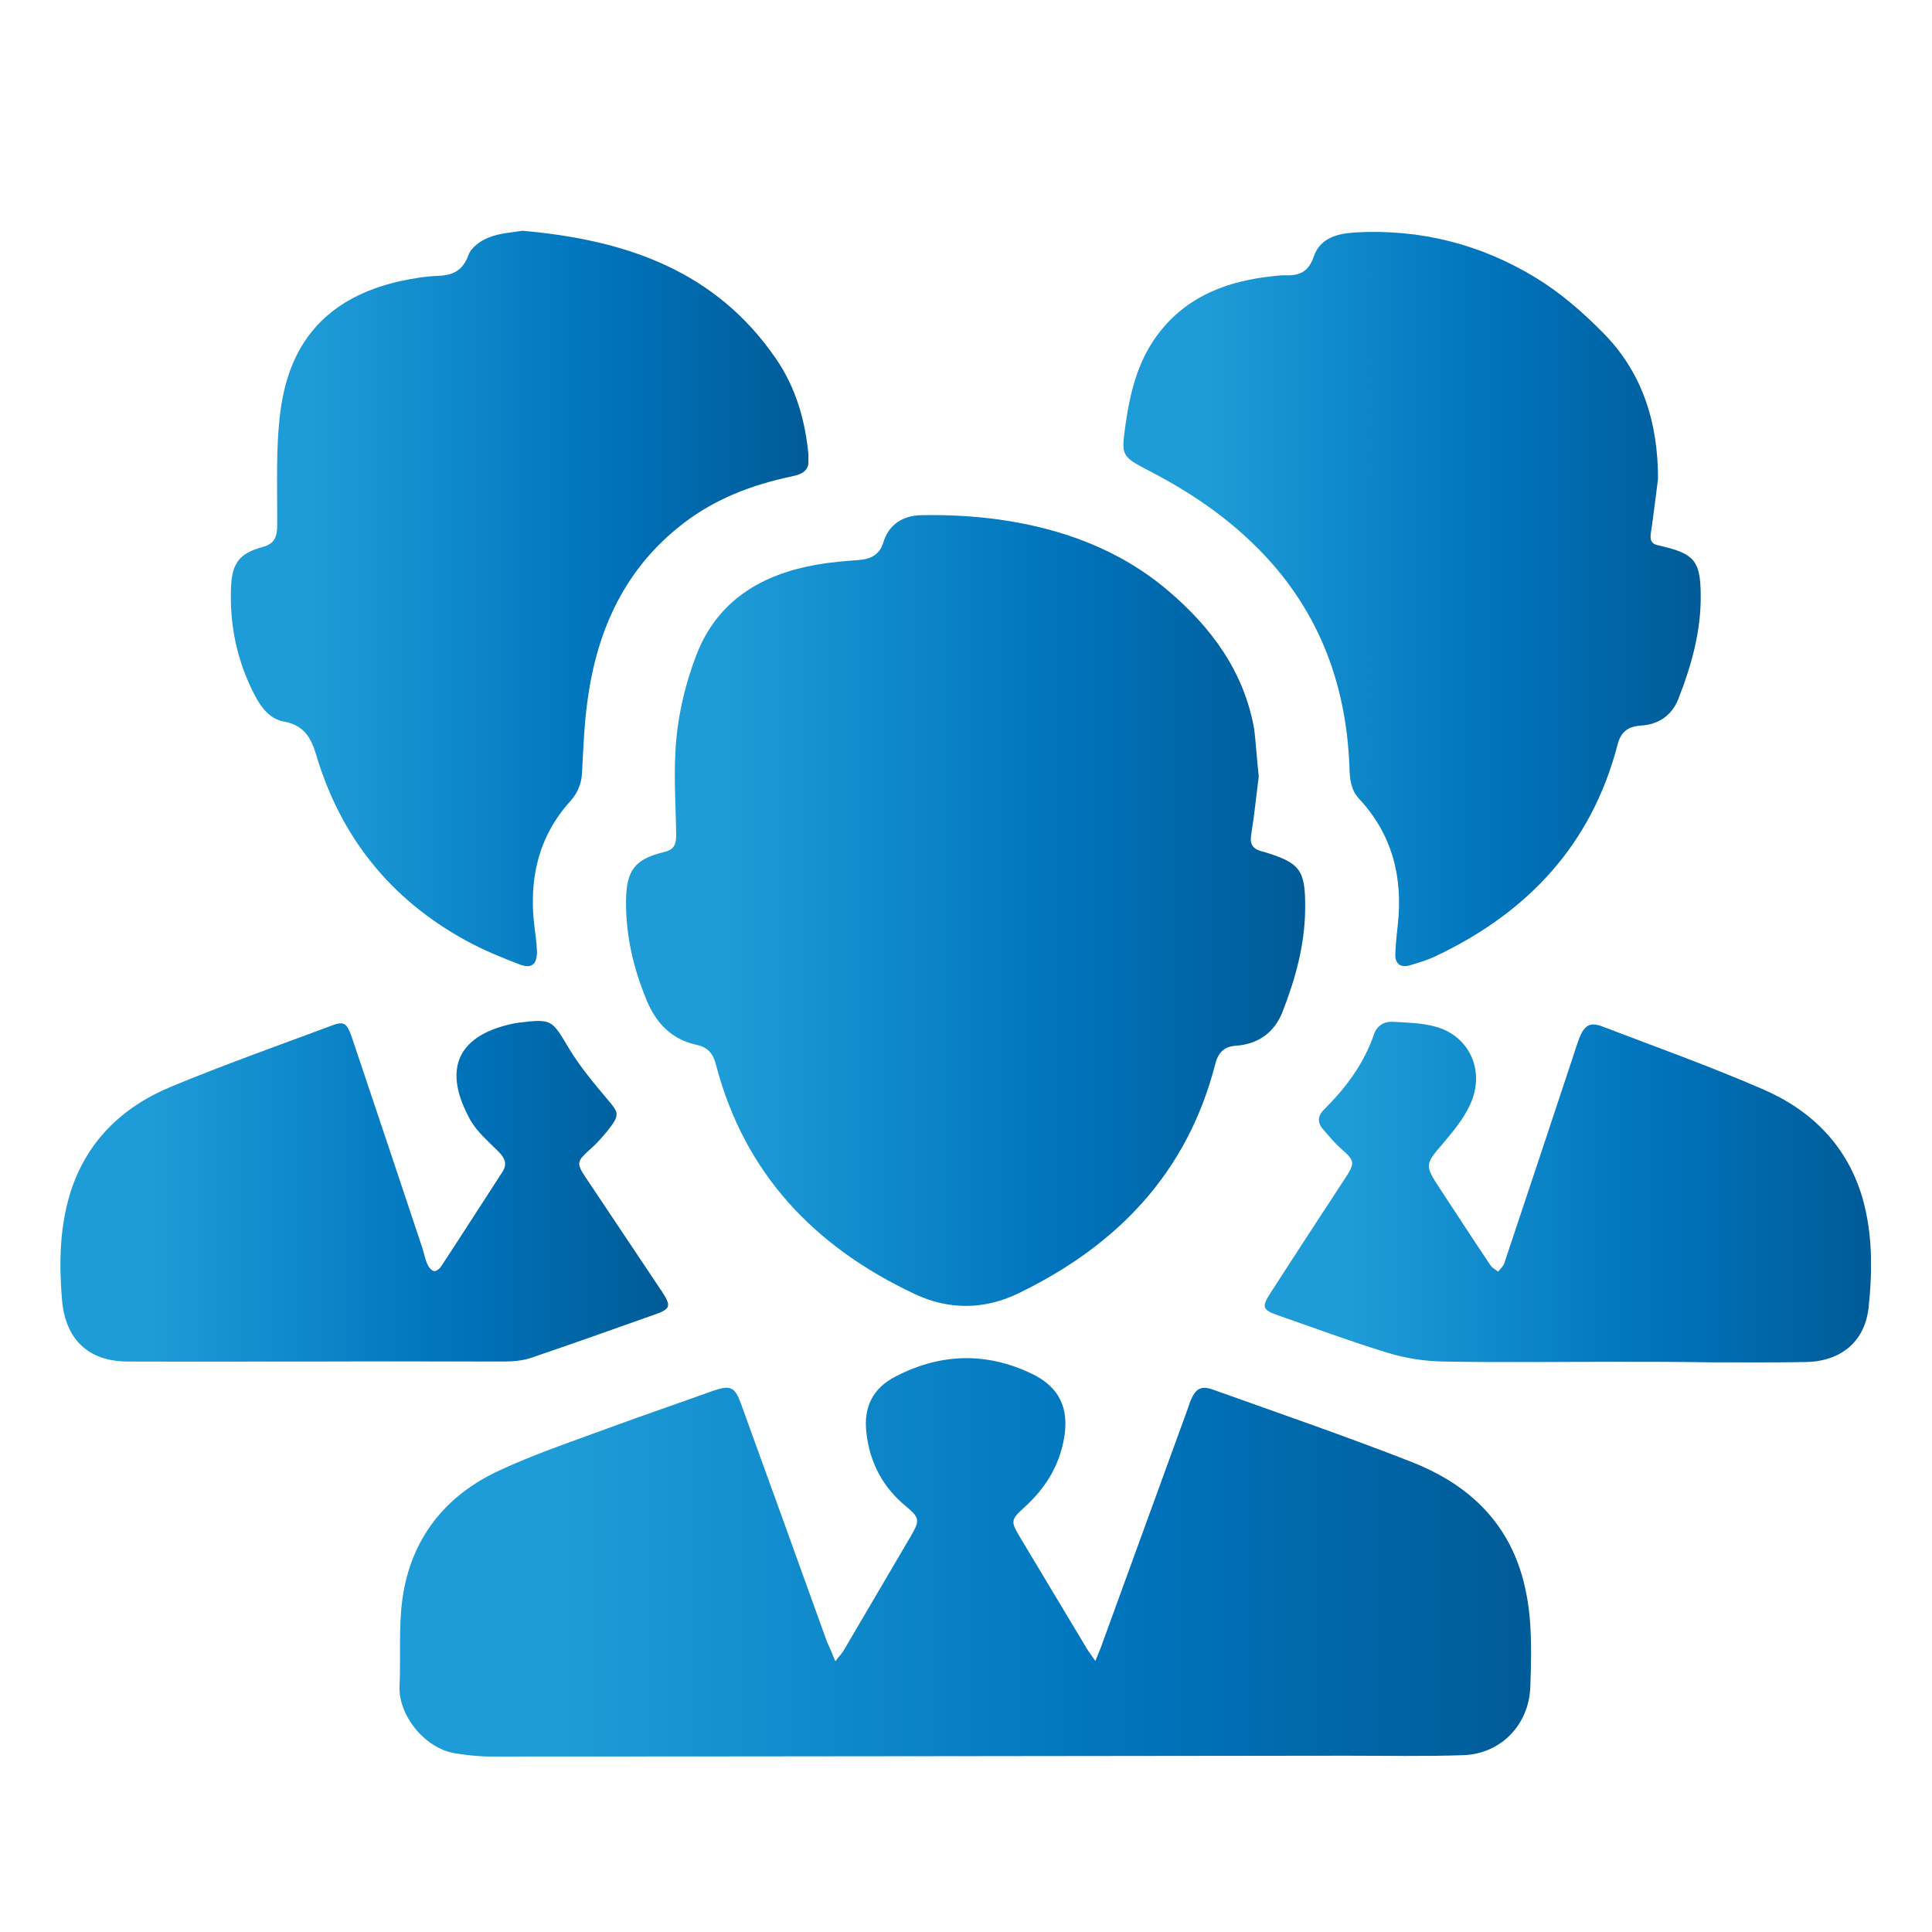 <?xml version="1.0" encoding="utf-8"?>
<!-- Generator: Adobe Illustrator 26.0.1, SVG Export Plug-In . SVG Version: 6.00 Build 0)  -->
<svg version="1.1" id="Layer_1" xmlns="http://www.w3.org/2000/svg" xmlns:xlink="http://www.w3.org/1999/xlink" x="0px" y="0px"
	 viewBox="0 0 720 720" style="enable-background:new 0 0 720 720;" xml:space="preserve">
<style type="text/css">
	.st0{fill:url(#SVGID_1_);}
	.st1{fill:url(#SVGID_00000100355139558787809010000005363551551024402561_);}
	.st2{fill:url(#SVGID_00000076581602385674725470000006609762511314529179_);}
	.st3{fill:url(#SVGID_00000041266887168164954340000003642903682989940647_);}
	.st4{fill:url(#SVGID_00000000200778375003061190000013022331939185228479_);}
	.st5{fill:url(#SVGID_00000148660531168489280500000004112429514315361950_);}
</style>
<linearGradient id="SVGID_1_" gradientUnits="userSpaceOnUse" x1="233.256" y1="339.547" x2="486.414" y2="339.547">
	<stop  offset="0.143" style="stop-color:#1E9CD7"/>
	<stop  offset="0.405" style="stop-color:#0E87C9"/>
	<stop  offset="0.619" style="stop-color:#0075BE"/>
	<stop  offset="1" style="stop-color:#005B97"/>
	<stop  offset="1" style="stop-color:#CCE0F4"/>
</linearGradient>
<path class="st0" d="M469.1,289.4c-0.9,6.8-1.6,14.2-2.8,21.5c-0.6,3.5,0.4,5.4,3.7,6.3c0.3,0.1,0.5,0.2,0.8,0.2
	c13.9,4.2,15.7,6.8,15.6,21.2c-0.1,13.4-3.6,26.1-8.4,38.4c-3,7.7-9,12.1-17.3,12.7c-4.6,0.3-6.7,2.6-7.8,6.8
	c-10.4,40.6-36.6,67.7-73.4,85.5c-12.8,6.2-26.1,6.2-38.7,0.2c-37.2-17.5-63.4-44.8-74-85.5c-1-4-3-6.4-7.1-7.3
	c-9.3-2-15.1-7.9-18.7-16.6c-4.9-11.8-7.8-24-7.7-36.9c0.1-11.6,3.2-15.7,14.3-18.4c3.8-0.9,4.4-3.1,4.4-6.4
	c-0.2-12.1-1.1-24.2,0.1-36.2c1-10.3,3.6-20.8,7.3-30.5c7.8-20.5,24.3-30.4,45.2-34c5.1-0.9,10.3-1.3,15.5-1.7
	c4.4-0.3,7.7-2.1,9-6.3c2.1-7.2,7.7-10.3,14.2-10.4c9.6-0.2,19.4,0.3,28.9,1.6c23.3,3.3,45,11.1,63.2,26.6
	c16.1,13.7,28.2,30.1,32,51.5C468.1,277.5,468.4,283.2,469.1,289.4z"/>
<linearGradient id="SVGID_00000115499859943180931350000008223898968750313359_" gradientUnits="userSpaceOnUse" x1="149.108" y1="580.46" x2="570.802" y2="580.46">
	<stop  offset="0.143" style="stop-color:#1E9CD7"/>
	<stop  offset="0.405" style="stop-color:#0E87C9"/>
	<stop  offset="0.619" style="stop-color:#0075BE"/>
	<stop  offset="1" style="stop-color:#005B97"/>
	<stop  offset="1" style="stop-color:#CCE0F4"/>
</linearGradient>
<path style="fill:url(#SVGID_00000115499859943180931350000008223898968750313359_);" d="M311.3,619.1c1.5-2,2.5-2.9,3.1-4
	c8.4-14.3,16.8-28.6,25.2-42.9c3.2-5.5,3.1-6.6-1.8-10.7c-8.7-7.1-13.6-16.2-14.9-27.4c-1.2-9.6,2.3-16.8,11-21.2
	c16.5-8.5,33.4-9.1,50.3-1.1c10.5,4.9,14.4,12.9,12.3,24.5c-1.9,10.3-7.1,18.5-14.7,25.4c-5.2,4.7-5.2,5.3-1.6,11.3
	c8.3,13.8,16.6,27.7,24.9,41.5c0.8,1.3,1.7,2.4,3.1,4.5c0.9-2.2,1.5-3.6,2-4.9c10.7-29.3,21.3-58.6,32-87.9c0.5-1.3,0.9-2.7,1.4-4
	c2-4.8,4-6,8.8-4.2c24.6,8.8,49.3,17.3,73.6,26.8c18.9,7.4,33.7,19.8,40.4,39.8c2.1,6.3,3.3,13.1,3.8,19.7
	c0.6,8.1,0.4,16.3,0.1,24.4c-0.5,14-10.9,24.9-24.9,25.4c-14.5,0.5-28.9,0.2-43.4,0.2c-106.4,0.1-212.7,0.3-319.1,0.3
	c-4.5,0-9-0.5-13.4-1.2c-11.6-2-21.1-14.5-20.6-25c0.5-10.9-0.4-22,1.1-32.8c3.2-22.2,15.9-38.3,36.1-47.6
	c13.3-6.2,27.4-10.9,41.2-16c12.8-4.7,25.7-9.1,38.5-13.7c6.4-2.2,8.1-1.5,10.4,5c10.7,29.4,21.3,58.9,31.9,88.3
	C309.1,613.8,310,615.9,311.3,619.1z"/>
<linearGradient id="SVGID_00000035508833501940848590000010487591097281292686_" gradientUnits="userSpaceOnUse" x1="418.709" y1="223.253" x2="633.833" y2="223.253">
	<stop  offset="0.143" style="stop-color:#1E9CD7"/>
	<stop  offset="0.405" style="stop-color:#0E87C9"/>
	<stop  offset="0.619" style="stop-color:#0075BE"/>
	<stop  offset="1" style="stop-color:#005B97"/>
	<stop  offset="1" style="stop-color:#CCE0F4"/>
</linearGradient>
<path style="fill:url(#SVGID_00000035508833501940848590000010487591097281292686_);" d="M617.9,178.5c-0.9,6.8-1.7,13.6-2.7,20.4
	c-0.3,2.4,0.2,3.8,2.7,4.3c0.6,0.1,1.1,0.3,1.6,0.4c11.9,2.8,14.2,5.6,14.3,17.9c0.2,13.6-3.4,26.4-8.3,38.9
	c-2.4,6.2-7.4,9.6-13.9,10c-5,0.3-7.6,2.4-8.8,7.2c-9.7,37.2-33.5,62.5-67.7,78.7c-3.1,1.5-6.5,2.5-9.9,3.5
	c-3.3,0.9-5.3-0.7-5.2-4.1c0.1-3.6,0.5-7.3,0.9-10.9c2-17.8-2-33.8-14.4-47.1c-3.1-3.3-3.5-7.5-3.6-11.8
	c-1.2-32.1-12.1-60-35.3-82.7c-11.5-11.3-24.8-20.2-39.1-27.6c-10.7-5.6-10.7-5.6-9-17.7c1.8-12.5,4.9-24.6,13.1-34.7
	c10.8-13.4,25.6-18.6,42-20.3c1.7-0.2,3.4-0.4,5-0.3c5.1,0.1,8.2-1.7,10-7c2.5-7.2,9.2-8.6,15.8-9c24.1-1.3,46.7,4.5,67.1,17
	c9,5.5,17.2,12.6,24.7,20.2C612.2,138.8,617.9,157.6,617.9,178.5z"/>
<linearGradient id="SVGID_00000098900880670189007010000009090004044025120938_" gradientUnits="userSpaceOnUse" x1="86.025" y1="223.057" x2="301.368" y2="223.057">
	<stop  offset="0.143" style="stop-color:#1E9CD7"/>
	<stop  offset="0.405" style="stop-color:#0E87C9"/>
	<stop  offset="0.619" style="stop-color:#0075BE"/>
	<stop  offset="1" style="stop-color:#005B97"/>
	<stop  offset="1" style="stop-color:#CCE0F4"/>
</linearGradient>
<path style="fill:url(#SVGID_00000098900880670189007010000009090004044025120938_);" d="M194.7,86c38.7,3.4,72,14.9,94.5,47.7
	c7.4,10.8,10.9,23,12.1,35.9c0.5,5.1-1,6.9-6.5,8c-14.6,3.1-28.3,8.3-40.2,17.5c-21.6,16.6-32,39.4-35.6,65.6
	c-1.3,9-1.6,18.2-2.1,27.3c-0.2,4.1-1.6,7.5-4.4,10.6c-11.9,13.2-15.4,29-13.4,46.2c0.4,3.2,0.9,6.4,1,9.6c0.1,4.9-1.9,6.8-6.5,5
	c-6.8-2.6-13.6-5.4-20-8.9c-28.1-15.4-46.7-38.6-55.8-69.3c-1.9-6.4-4.7-11-12-12.3c-5.1-0.9-8.3-5-10.7-9.5
	c-6.7-12.7-9.6-26.3-9-40.6c0.4-9.1,3.2-12.6,11.9-15c4.5-1.2,5.3-4,5.3-8.1c0.1-14.2-0.6-28.5,1.2-42.4c3.5-27,18.5-42.6,44.5-48.5
	c4.6-1,9.4-1.8,14.2-2c5.7-0.2,9.3-2,11.4-7.8c1-2.8,4.6-5.4,7.6-6.5C186.4,86.8,191.2,86.6,194.7,86z"/>
<linearGradient id="SVGID_00000173144506680075094860000012957366115793263516_" gradientUnits="userSpaceOnUse" x1="22.521" y1="443.868" x2="249.188" y2="443.868">
	<stop  offset="0.143" style="stop-color:#1E9CD7"/>
	<stop  offset="0.405" style="stop-color:#0E87C9"/>
	<stop  offset="0.619" style="stop-color:#0075BE"/>
	<stop  offset="1" style="stop-color:#005B97"/>
	<stop  offset="1" style="stop-color:#CCE0F4"/>
</linearGradient>
<path style="fill:url(#SVGID_00000173144506680075094860000012957366115793263516_);" d="M118,507.4c-23.5,0-46.9,0.1-70.4,0
	c-14.8,0-23.3-8.4-24.5-23.1c-1.1-13.1-0.9-26.1,2.8-38.8c5.9-19.7,19.3-32.8,37.8-40.5c19.8-8.2,40.1-15.4,60.2-22.9
	c4.3-1.6,5.4-0.8,7.2,4.4c8.8,26.1,17.5,52.2,26.2,78.3c0.7,2.1,1.1,4.4,2,6.4c0.4,1,1.4,2.2,2.4,2.5c0.7,0.2,2.1-0.8,2.6-1.6
	c7.7-11.7,15.3-23.6,22.9-35.3c2-3.1,0.9-5.3-1.5-7.7c-3.7-3.7-7.8-7.2-10.3-11.5c-10.4-18.5-5.5-31.4,15.2-36
	c1-0.2,1.9-0.4,2.9-0.5c12.2-1.5,12.2-1,18.4,9.4c4.2,7,9.6,13.4,14.9,19.7c3.4,4,4.1,5.2,1,9.4c-2.4,3.2-5.1,6.3-8.2,9
	c-4.5,4.1-4.9,4.9-1.4,10.1c9.2,13.8,18.4,27.5,27.6,41.3c0.2,0.4,0.5,0.7,0.7,1c3.8,5.9,3.6,6.8-3.1,9.1
	c-15.2,5.4-30.4,10.8-45.7,16c-3.1,1-6.6,1.3-9.9,1.3C164.6,507.4,141.3,507.3,118,507.4C118,507.4,118,507.4,118,507.4z"/>
<linearGradient id="SVGID_00000128464373410331555710000014311492652778713497_" gradientUnits="userSpaceOnUse" x1="471.351" y1="444.113" x2="697.288" y2="444.113">
	<stop  offset="0.143" style="stop-color:#1E9CD7"/>
	<stop  offset="0.405" style="stop-color:#0E87C9"/>
	<stop  offset="0.619" style="stop-color:#0075BE"/>
	<stop  offset="1" style="stop-color:#005B97"/>
	<stop  offset="1" style="stop-color:#CCE0F4"/>
</linearGradient>
<path style="fill:url(#SVGID_00000128464373410331555710000014311492652778713497_);" d="M602.4,507.5c-21.5,0-43,0.3-64.5-0.1
	c-6.9-0.1-14-1.2-20.6-3.2c-13.8-4.2-27.4-9.3-41-14c-5.9-2.1-6.2-3.1-2.8-8.4c9.2-14.3,18.5-28.5,27.8-42.7
	c3.8-5.8,3.6-6.5-1.6-11.1c-2.4-2.1-4.5-4.7-6.6-7.1c-2.3-2.6-2-5.1,0.3-7.4c8.2-8.1,14.9-17.1,18.7-28.2c1.1-3.1,3.8-4.7,7-4.5
	c5.3,0.3,10.8,0.4,15.8,1.8c12.8,3.4,18.8,16.7,12.9,29.2c-2.4,5.2-6.3,9.9-10.1,14.4c-6.6,7.6-6.8,8.1-1.2,16.6
	c6.3,9.6,12.6,19.3,19,28.8c0.6,0.9,1.8,1.5,2.8,2.3c0.8-1,1.9-2,2.3-3.1c8.8-26.4,17.6-52.7,26.3-79.1c0.6-1.7,1.1-3.5,1.8-5.2
	c1.9-4.5,4-5.7,8.6-3.9c19.9,7.6,40,14.8,59.6,23.3c18.1,7.8,31.5,21,37.2,40.6c3.8,13.3,3.7,27,2.3,40.6
	c-1.4,13-10.4,20.3-23.6,20.5c-11.8,0.2-23.6,0.1-35.4,0.1C625.8,507.5,614.1,507.5,602.4,507.5z"/>
</svg>
